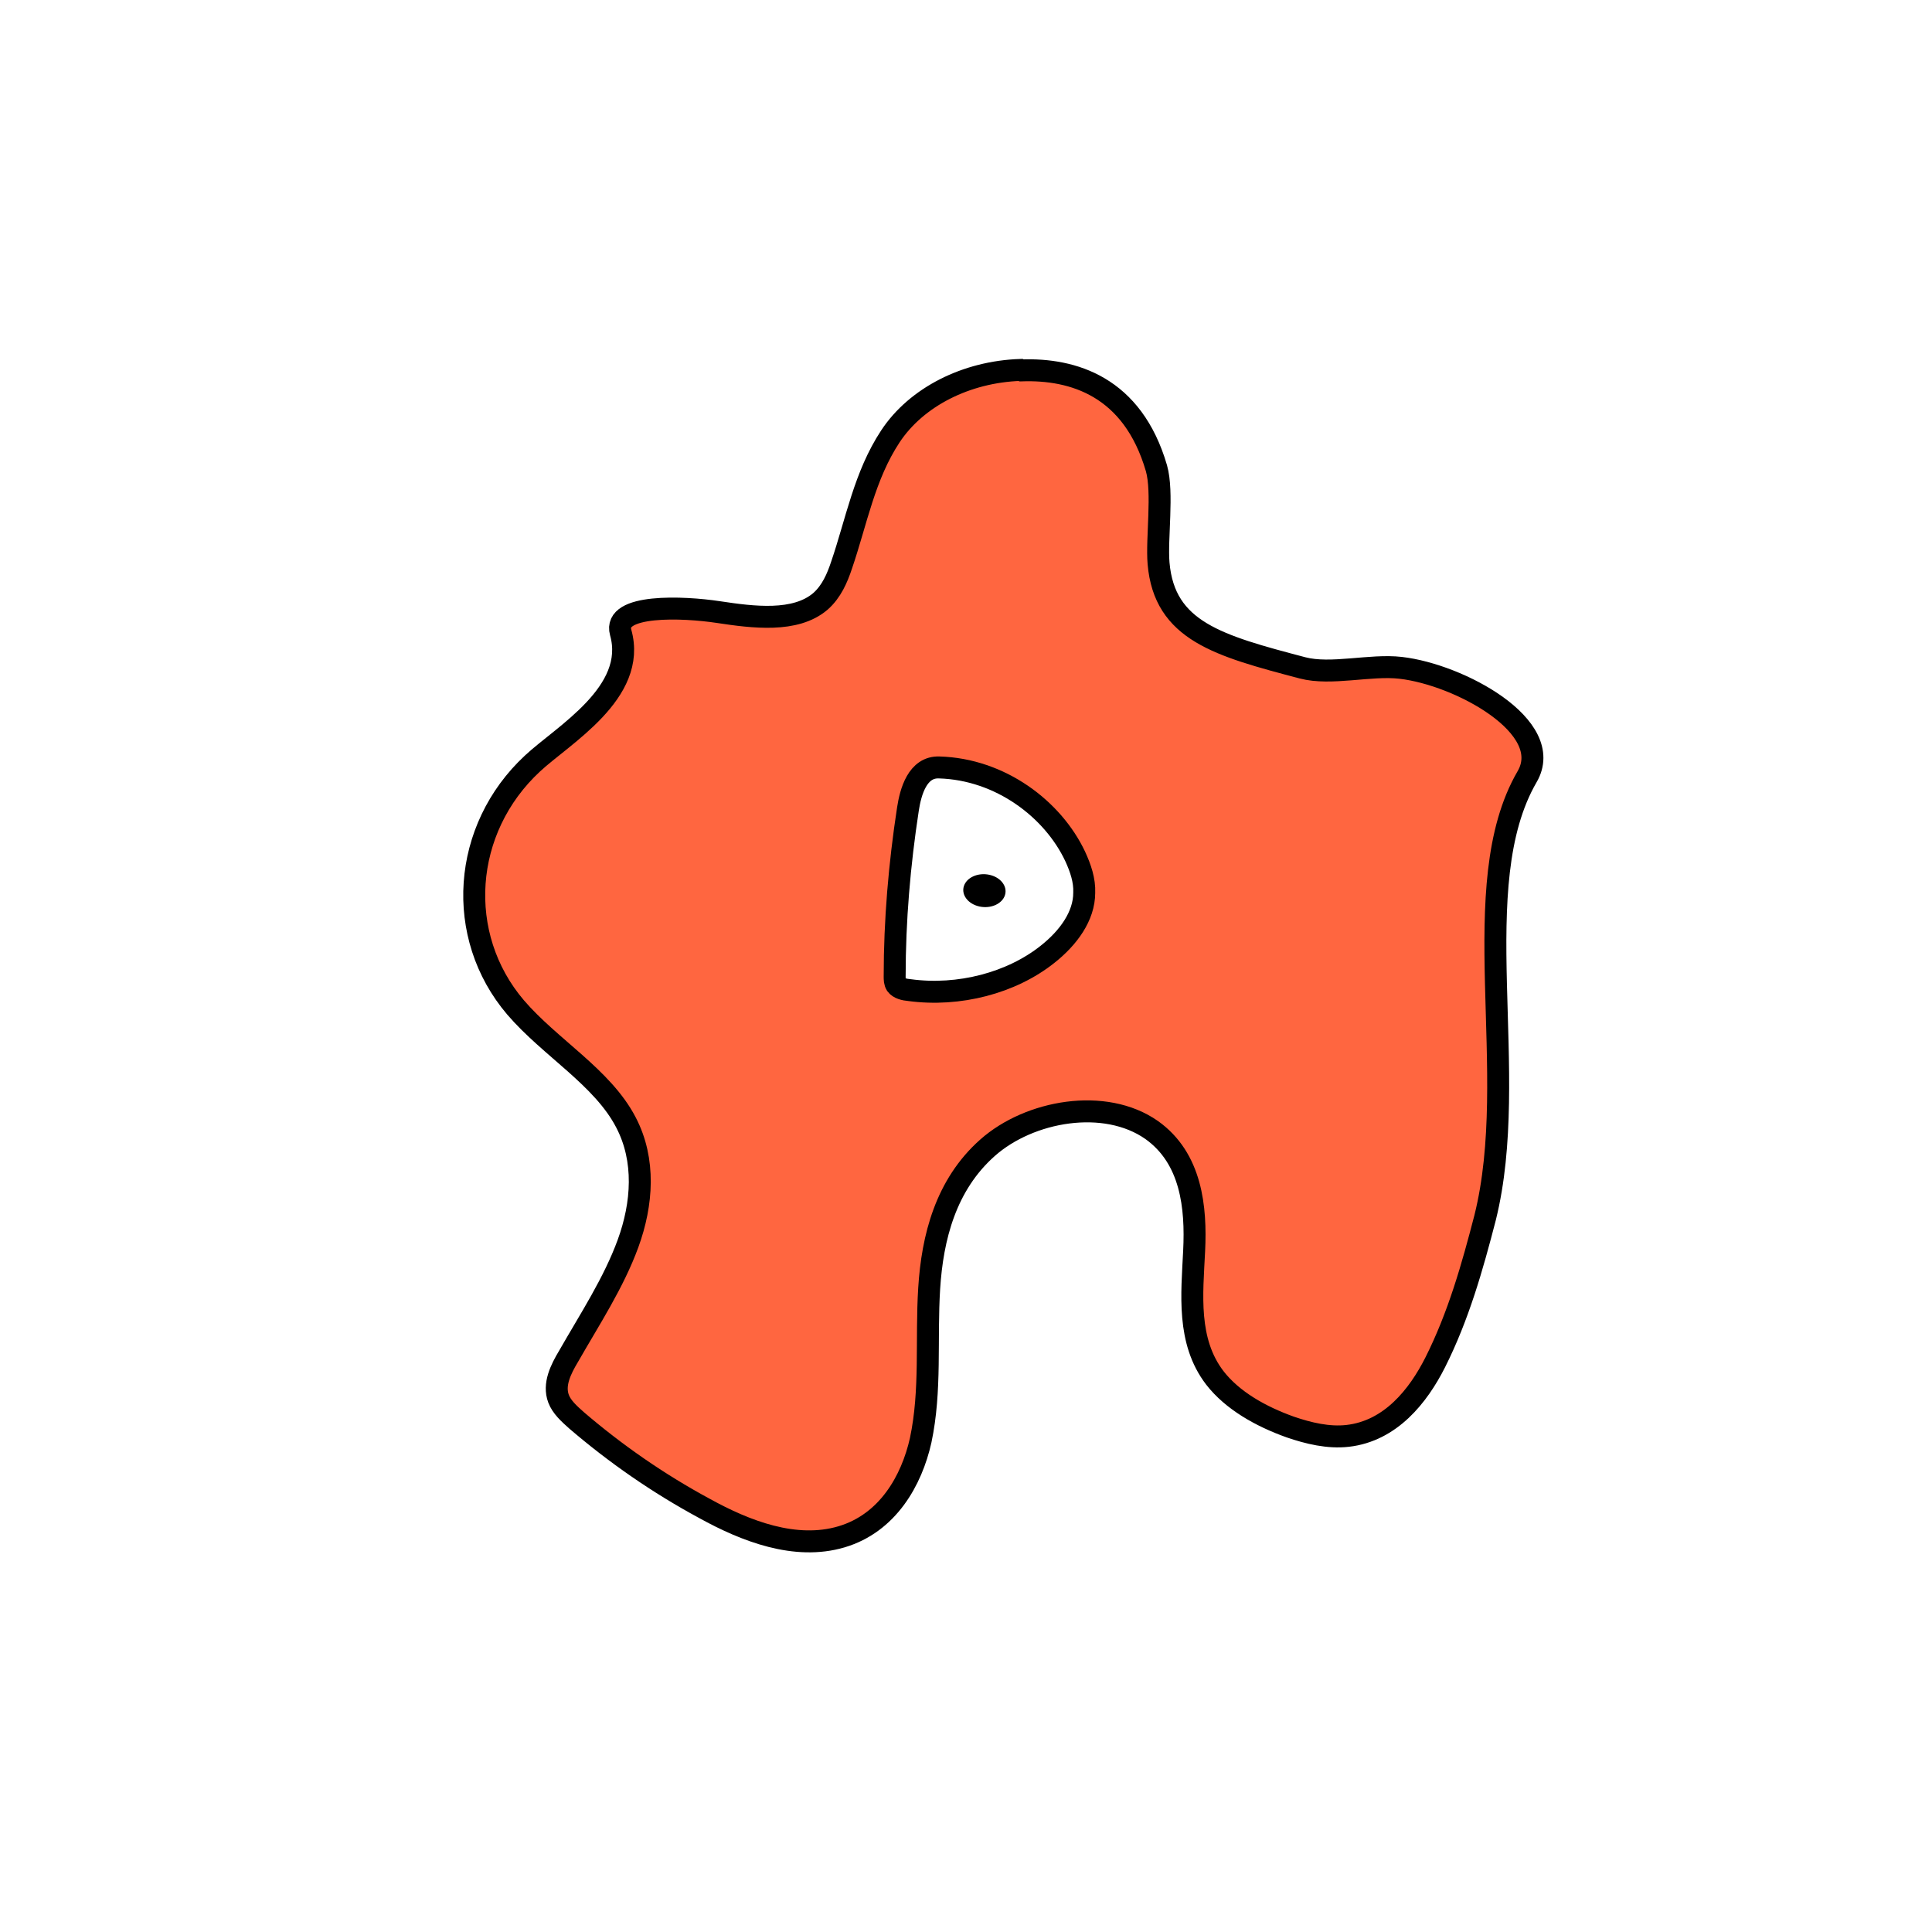 <svg width="1760" height="1760" viewBox="0 0 1760 1760" fill="none" xmlns="http://www.w3.org/2000/svg">
<rect x="0" y="0" width="1760" height="1760" fill="#333333" stroke="none"/>
<g clip-path="url(#clip0_10_620)">
<path d="M1760 0H0V1760H1760V0Z" fill="white"/>
<path d="M929.654 337C880.314 338.613 834.844 361.599 811.142 397.489C787.439 433.379 780.184 475.318 766.639 514.837C762.77 526.532 757.449 539.032 747.29 547.904C724.555 567.26 686.341 562.422 654.416 557.583C622.49 552.744 558.154 549.921 565.41 576.132C580.889 630.976 512.685 669.688 485.112 695.497C420.777 755.179 414.005 852.365 469.633 917.693C501.075 954.39 548.964 981.408 570.247 1022.54C588.145 1056.82 585.243 1096.74 572.182 1132.63C559.122 1168.52 537.354 1201.59 518.005 1235.46C510.749 1247.56 503.978 1261.27 508.815 1274.17C511.717 1281.84 518.489 1287.88 525.261 1293.93C560.573 1324.18 599.271 1351.2 641.839 1374.18C679.085 1394.75 724.555 1412.49 766.639 1399.99C808.723 1387.49 830.491 1348.78 838.714 1312.08C848.388 1266.51 843.551 1220.14 846.453 1173.76C849.356 1127.39 861.449 1079.4 899.663 1045.53C937.877 1011.65 1006.57 999.554 1049.13 1029.4C1085.41 1055.2 1089.77 1099.97 1087.83 1139.49C1085.9 1179.01 1081.06 1221.75 1106.7 1255.22C1122.66 1275.79 1148.3 1290.3 1175.39 1299.98C1191.83 1305.63 1210.21 1310.06 1227.63 1308.05C1266.81 1303.61 1291.96 1271.75 1307.44 1241.11C1328.73 1198.76 1341.3 1154 1352.91 1109.24C1385.8 976.972 1333.56 806.797 1391.13 707.595C1417.73 662.027 1329.21 614.442 1276 608.393C1248.43 605.167 1212.63 615.248 1186.51 608.393C1110.08 588.23 1060.74 574.923 1055.42 513.224C1053.49 490.642 1059.78 448.703 1053.49 426.524C1031.72 351.921 977.543 335.789 930.621 337.402L929.654 337Z" fill="#FF6640" stroke="black" stroke-width="20" stroke-miterlimit="10"/>
<path d="M855.646 699.128C911.274 700.742 959.163 737.035 979.479 780.184C984.316 790.669 988.187 801.96 987.703 813.252C987.703 834.624 973.191 854.383 954.326 869.304C921.433 895.516 873.544 908.017 828.558 901.968C823.721 901.565 818.883 900.355 816.465 897.129C815.014 894.709 815.014 892.29 815.014 889.467C815.014 838.656 819.367 787.442 827.107 737.035C829.525 721.308 835.814 698.32 855.646 699.126V699.128Z" fill="white" stroke="black" stroke-width="20" stroke-miterlimit="10"/>
<path d="M915.512 815.39C917.982 807.411 911.595 799.137 901.248 796.911C890.9 794.685 880.51 799.349 878.04 807.328C875.571 815.307 881.956 823.58 892.303 825.806C902.65 828.032 913.042 823.369 915.512 815.39Z" fill="black"/>
</g>
<defs>
<clipPath id="clip0_10_620">
<rect width="1760" height="1760" fill="white"/>
</clipPath>
</defs>
</svg>
